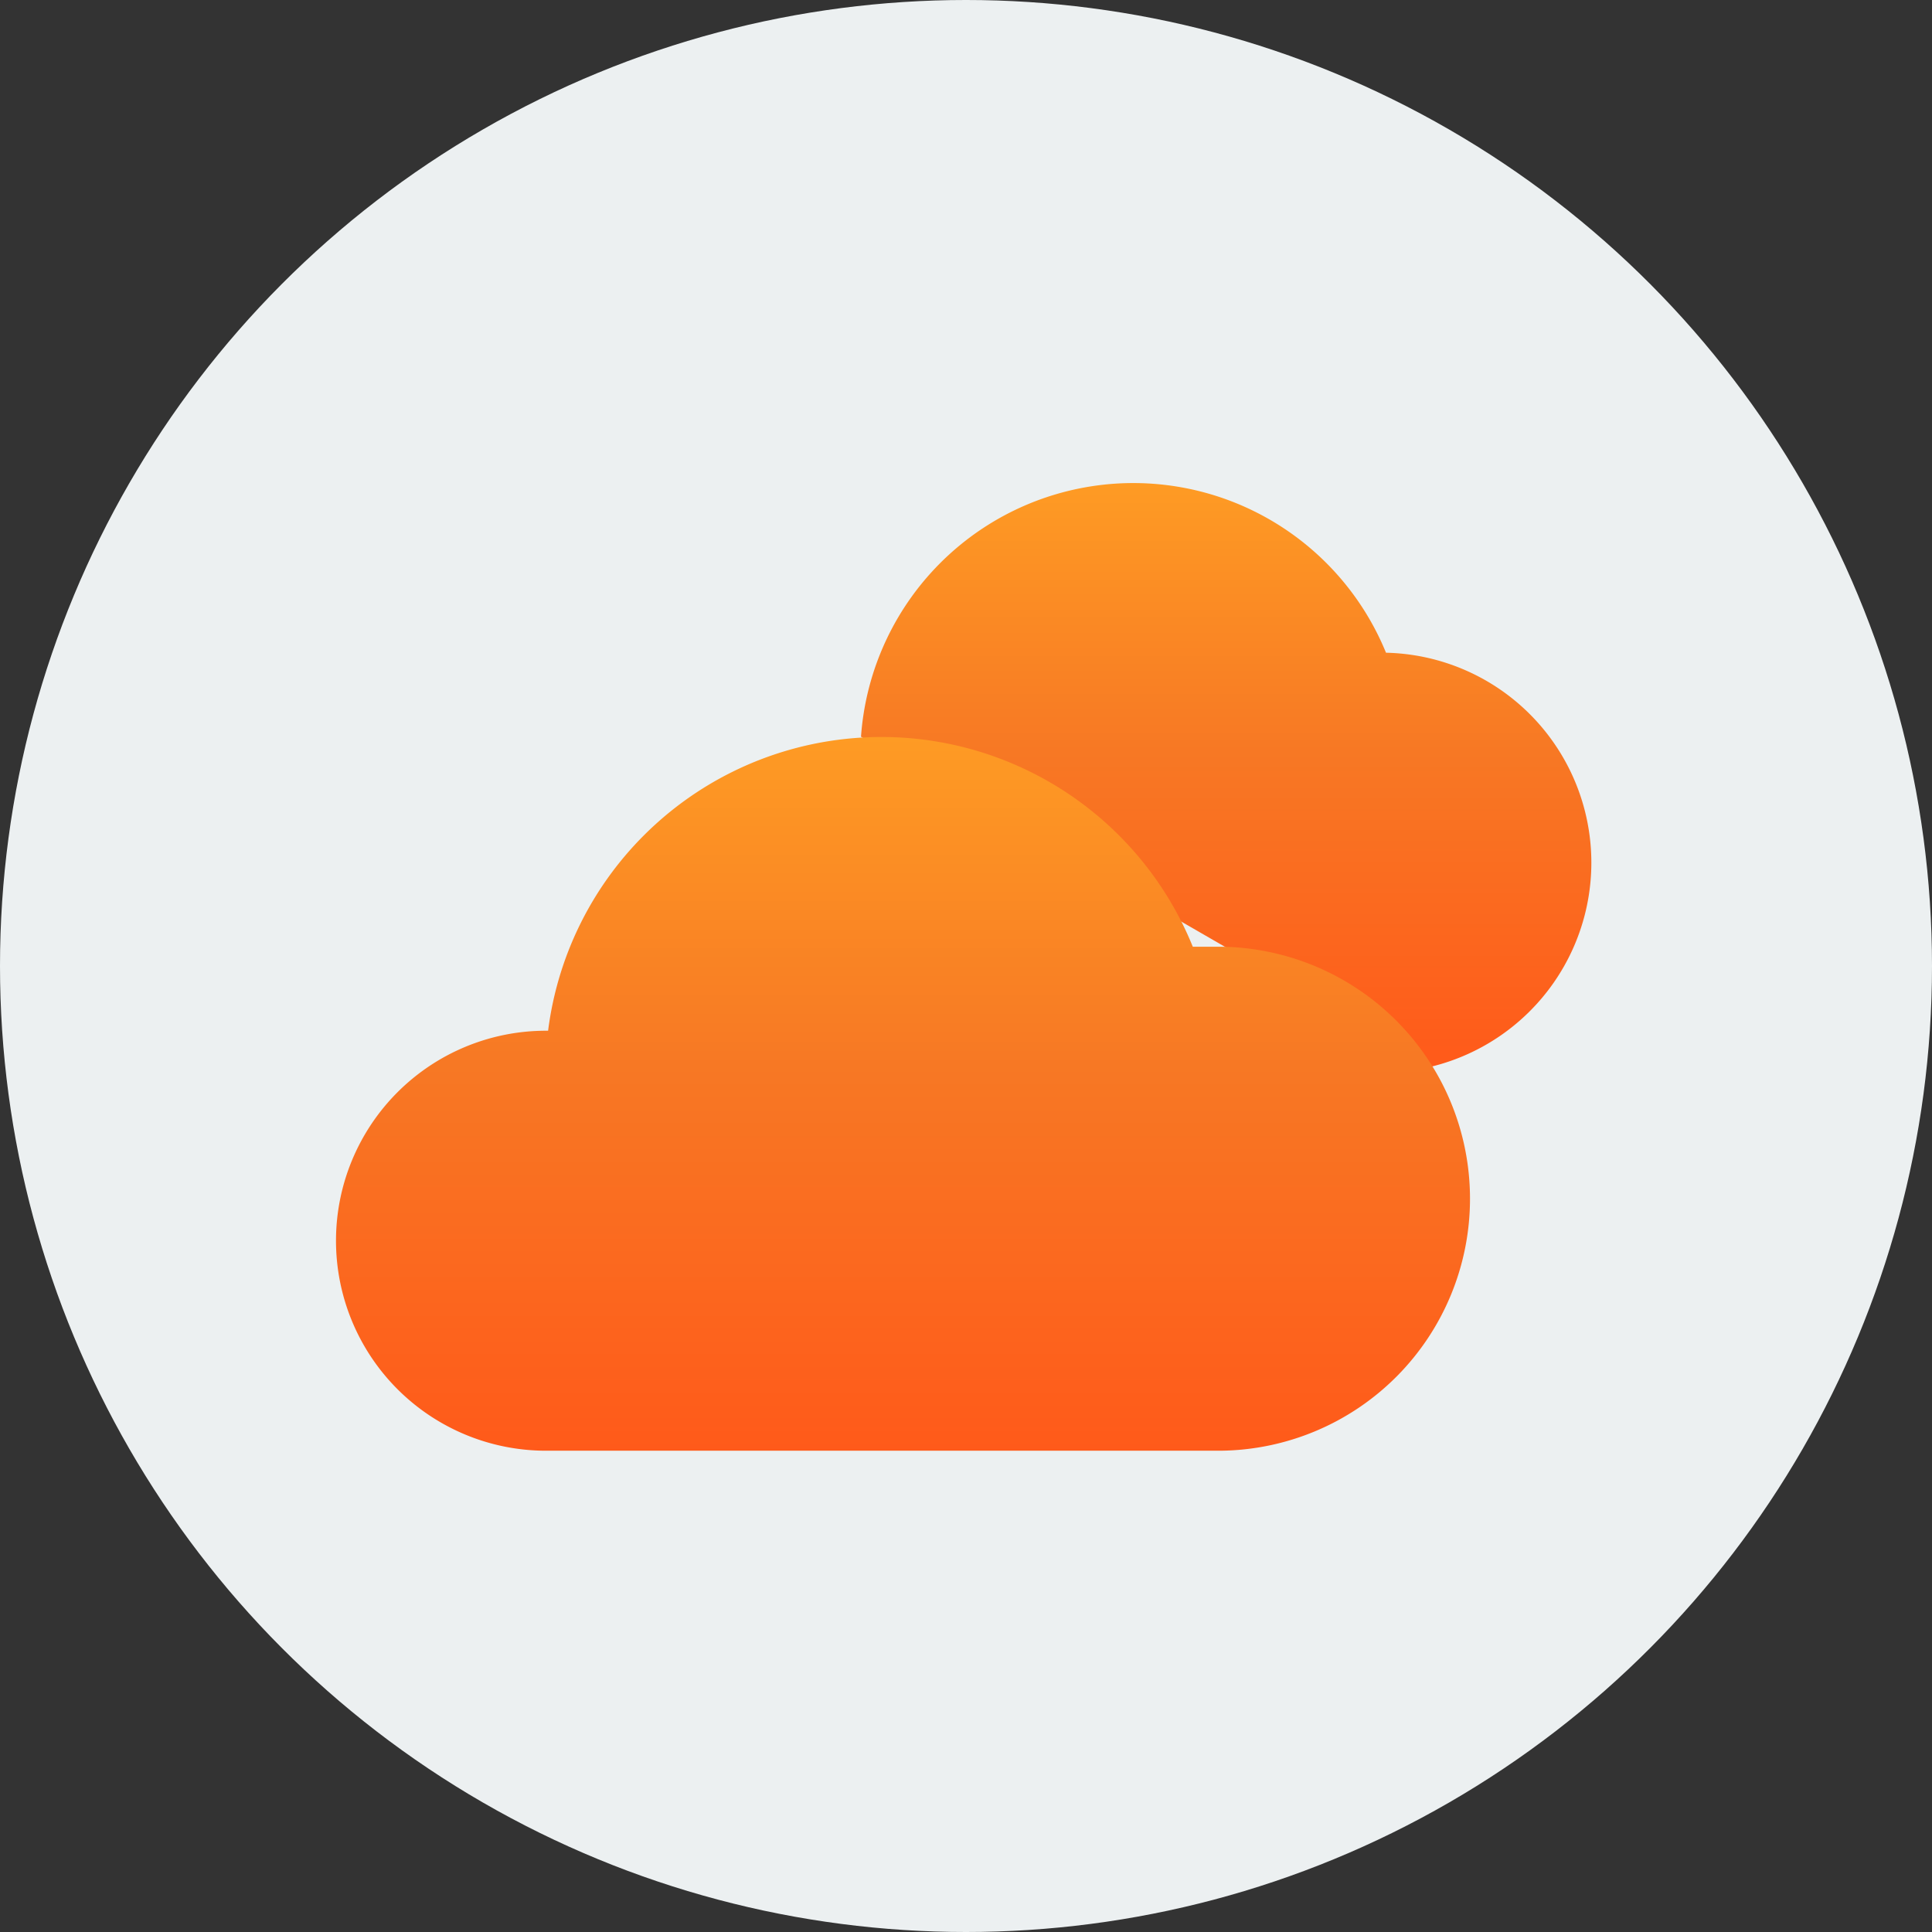 <svg xmlns="http://www.w3.org/2000/svg" xmlns:xlink="http://www.w3.org/1999/xlink" width="92" height="92" viewBox="0 0 92 92">
  <rect x="0" y="0" width="92" height="92" fill="#333333" stroke="none"/>
  <defs>
    <linearGradient id="linear-gradient" x1="0.5" x2="0.5" y2="1" gradientUnits="objectBoundingBox">
      <stop offset="0" stop-color="#fe9b24"/>
      <stop offset="0.46" stop-color="#f77824"/>
      <stop offset="1" stop-color="#ff5a1a"/>
    </linearGradient>
  </defs>
  <g id="service-2" transform="translate(-825 -897)">
    <circle id="Ellipse_261" data-name="Ellipse 261" cx="46" cy="46" r="46" transform="translate(825 897)" fill="#ecf0f1"/>
    <g id="Orion_clouds" transform="translate(839 911.082)">
      <path id="layer2" d="M54.2,36.7A10,10,0,0,0,52,17a13,13,0,0,0-25,4" fill="url(#linear-gradient)"/>
      <path id="layer1" d="M56,43A12,12,0,0,0,44,31H42.8a16,16,0,0,0-30.7,4H12a10,10,0,0,0,0,20H44.1A12,12,0,0,0,56,43Z" fill="url(#linear-gradient)"/>
    </g>
  </g>
</svg>
